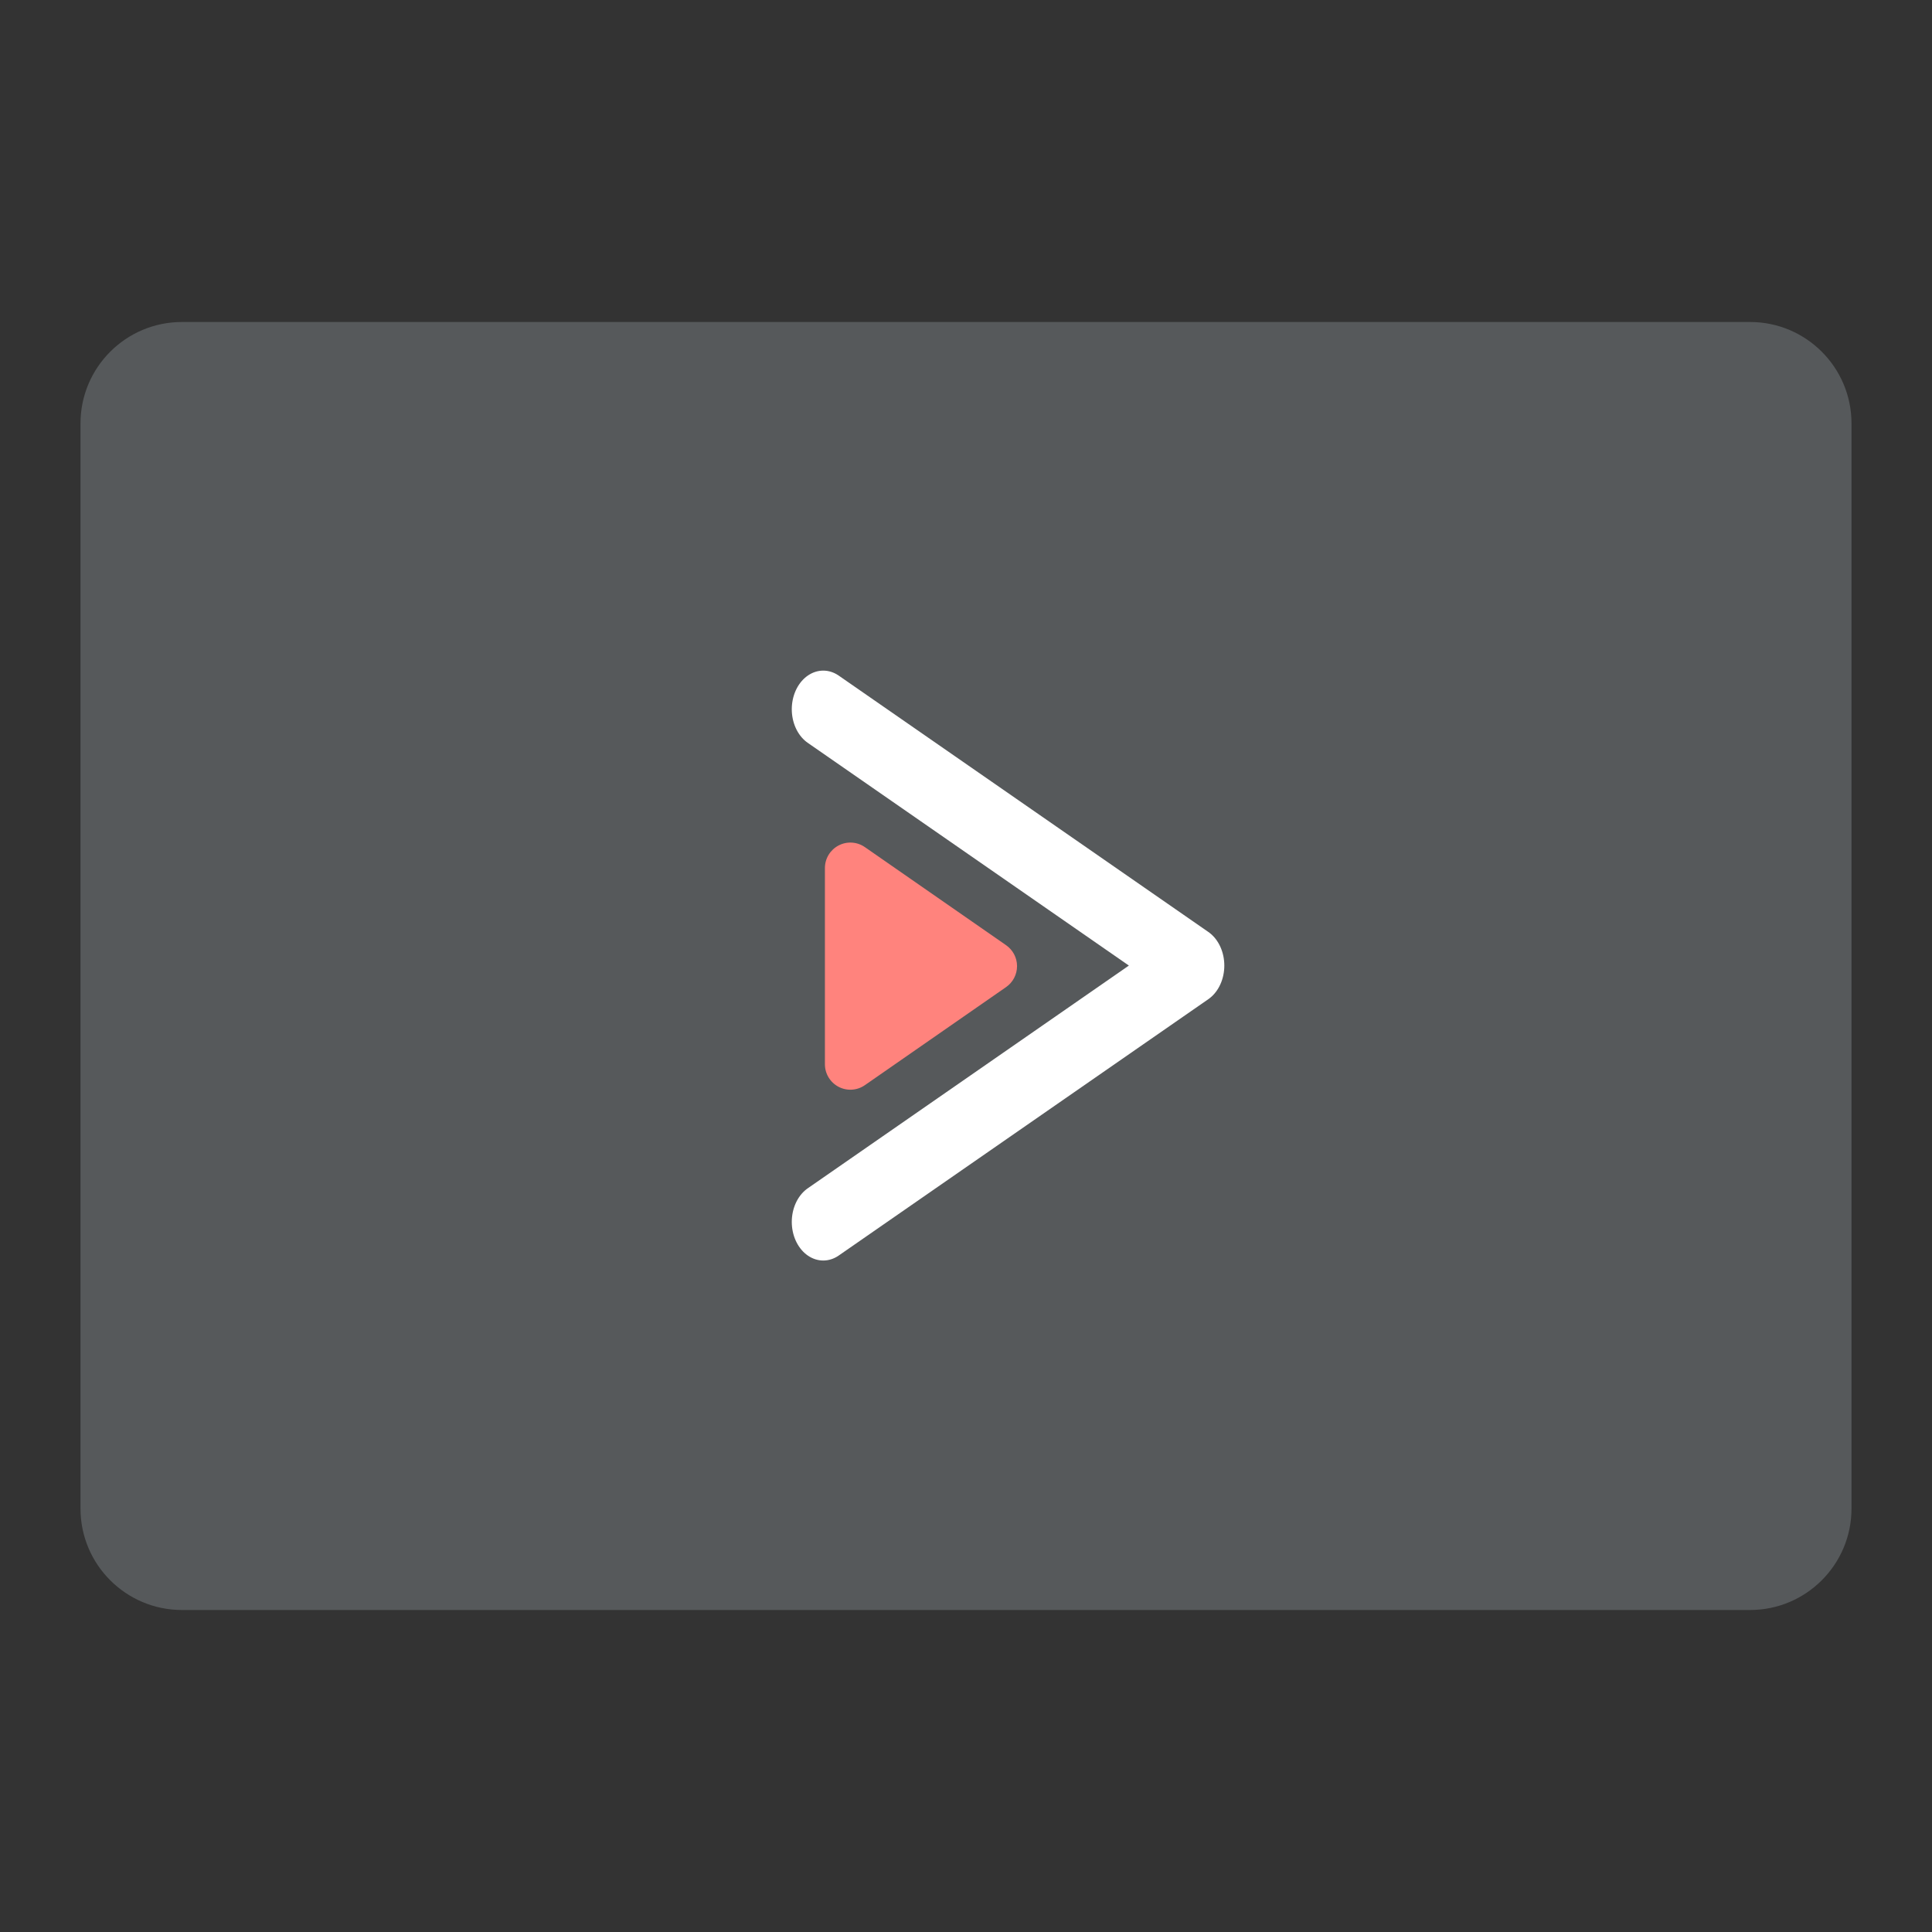 <?xml version="1.0" encoding="UTF-8" standalone="no"?>
<!DOCTYPE svg PUBLIC "-//W3C//DTD SVG 1.1//EN" "http://www.w3.org/Graphics/SVG/1.1/DTD/svg11.dtd">
<svg width="100%" height="100%" viewBox="0 0 192 192" version="1.1" xmlns="http://www.w3.org/2000/svg" xmlns:xlink="http://www.w3.org/1999/xlink" xml:space="preserve" xmlns:serif="http://www.serif.com/" style="fill-rule:evenodd;clip-rule:evenodd;stroke-linecap:round;stroke-linejoin:round;stroke-miterlimit:1.5;">
    <rect x="0" y="0" width="192" height="192" fill="#333333" stroke="none"/>
    <g transform="matrix(-3.82857e-16,1,-1,-3.82857e-16,0,0)">
        <path d="M160,-173.921C160,-179.484 155.484,-184 149.921,-184L42.079,-184C36.516,-184 32,-179.484 32,-173.921L32,-18.079C32,-12.516 36.516,-8 42.079,-8L149.921,-8C155.484,-8 160,-12.516 160,-18.079L160,-173.921Z" style="fill:rgb(86,89,91);"/>
    </g>
    <g transform="matrix(5.86267e-17,0.957,-0.78,4.77654e-17,175.853,4.506)">
        <path d="M68.941,120.563L95.56,73.474L122.179,120.563" style="fill:none;stroke:white;stroke-width:8.02px;"/>
    </g>
    <g transform="matrix(3.35463e-17,0.548,-0.446,2.73315e-17,135.75,43.647)">
        <path d="M91.763,80.191C92.627,78.663 94.045,77.752 95.56,77.752C97.075,77.752 98.494,78.663 99.357,80.191C104.027,88.452 111.97,102.503 117.145,111.658C118.125,113.392 118.24,115.651 117.443,117.521C116.645,119.391 115.068,120.563 113.348,120.563C103.49,120.563 87.63,120.563 77.772,120.563C76.053,120.563 74.475,119.391 73.678,117.521C72.88,115.651 72.995,113.392 73.975,111.658C79.151,102.503 87.094,88.452 91.763,80.191Z" style="fill:rgb(255,131,125);"/>
    </g>
</svg>
